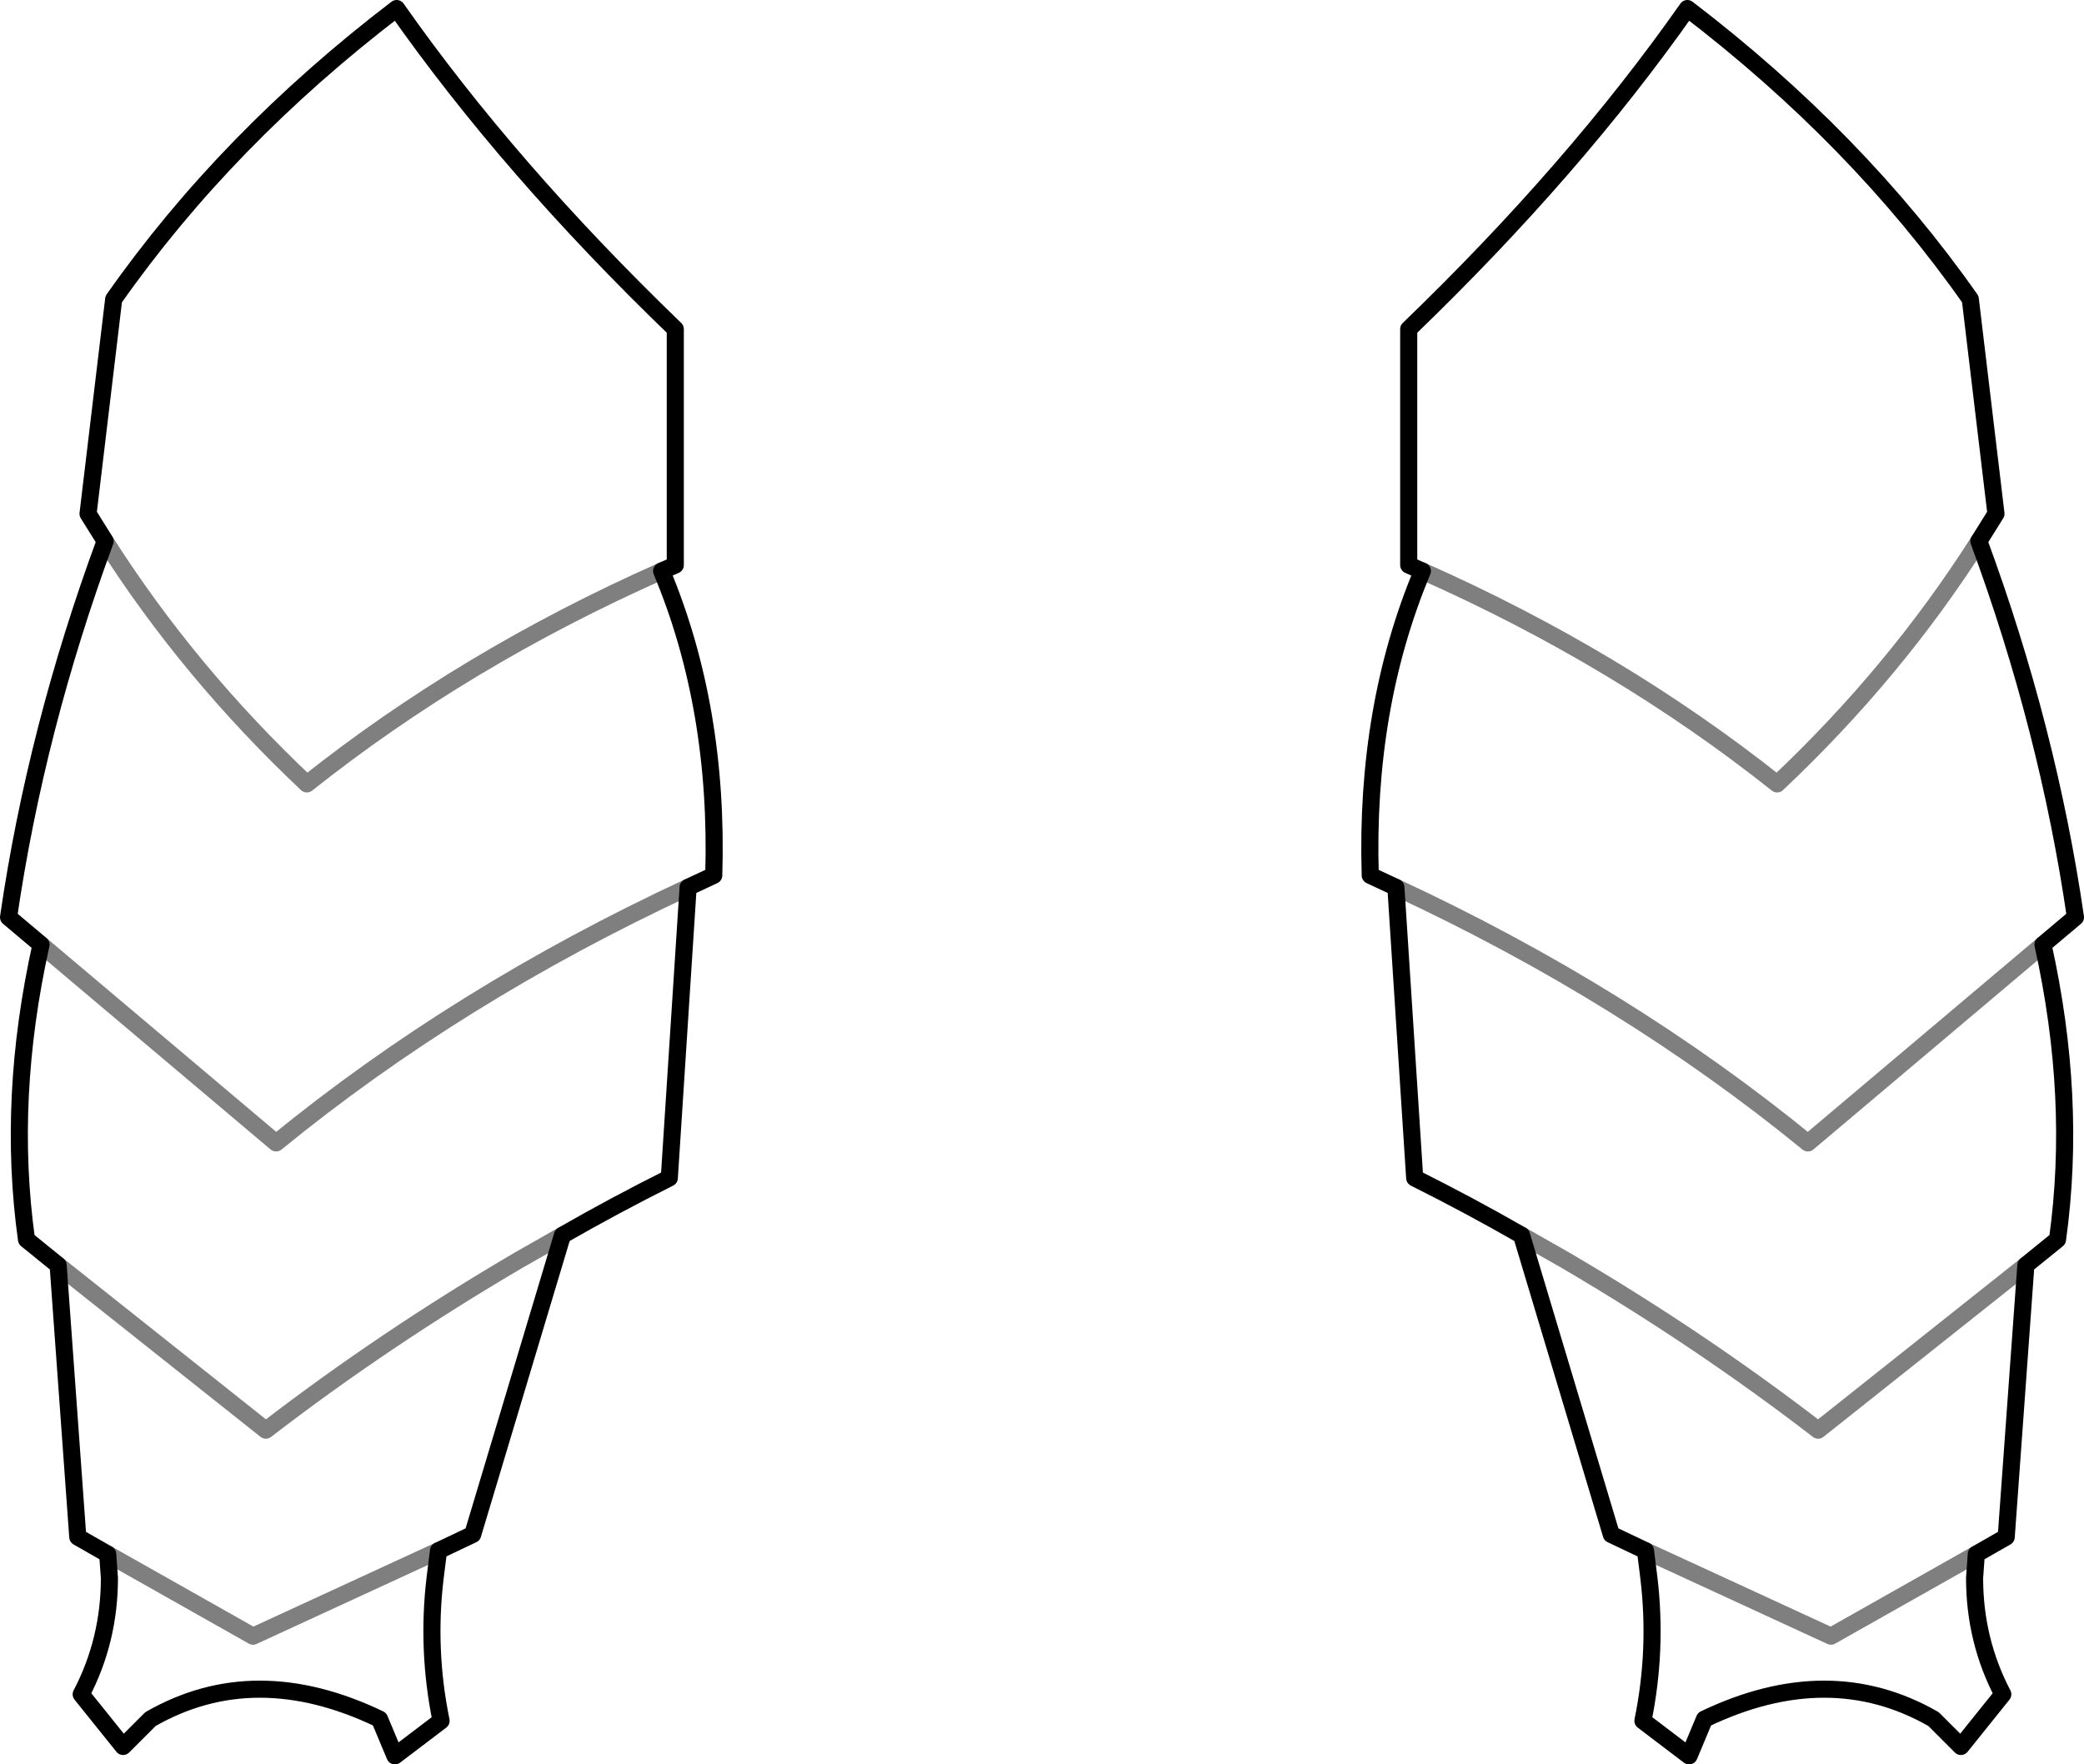 <?xml version="1.0" encoding="UTF-8" standalone="no"?>
<svg xmlns:xlink="http://www.w3.org/1999/xlink" height="103.2px" width="121.9px" xmlns="http://www.w3.org/2000/svg">
  <g transform="matrix(1.0, 0.0, 0.0, 1.0, -338.9, -395.0)">
    <path d="M454.65 426.65 L455.65 425.05 454.15 412.5 Q447.55 403.1 437.6 395.5 431.0 404.9 421.3 414.25 L421.3 428.05 422.1 428.4 M454.65 426.65 Q458.7 437.65 460.3 448.65 L458.4 450.25 Q460.4 459.25 459.25 467.5 L457.4 469.0 456.25 484.9 454.5 485.9 454.4 487.3 Q454.4 490.95 456.05 494.1 L453.6 497.15 452.0 495.55 Q445.9 492.05 438.6 495.55 L437.7 497.7 435.0 495.65 Q435.85 491.5 435.35 487.3 L435.15 485.7 433.15 484.75 427.9 467.25 Q424.85 465.5 421.65 463.9 L420.55 446.9 419.05 446.2 Q418.75 436.4 422.1 428.4 M377.6 428.4 Q380.95 436.4 380.65 446.2 L379.15 446.9 378.05 463.9 Q374.85 465.5 371.8 467.25 L366.55 484.75 364.55 485.7 364.35 487.3 Q363.85 491.5 364.7 495.65 L362.0 497.7 361.1 495.55 Q353.8 492.05 347.7 495.55 L346.1 497.15 343.65 494.1 Q345.3 490.95 345.3 487.3 L345.2 485.9 343.45 484.9 342.3 469.0 340.45 467.5 Q339.3 459.25 341.3 450.25 L339.4 448.65 Q341.0 437.65 345.05 426.65 L344.05 425.05 345.55 412.5 Q352.15 403.1 362.1 395.5 368.7 404.9 378.4 414.25 L378.4 428.05 377.6 428.4" fill="none" stroke="#000000" stroke-linecap="round" stroke-linejoin="round" stroke-width="1.0"/>
    <path d="M422.1 428.4 Q433.6 433.5 442.85 440.85 449.75 434.35 454.65 426.65 M427.9 467.25 L430.45 468.7 Q438.3 473.3 445.25 478.65 L457.4 469.0 M458.4 450.25 L444.65 461.85 Q434.0 453.15 420.55 446.9 M454.5 485.9 L446.0 490.7 435.15 485.7 M377.6 428.4 Q366.1 433.5 356.85 440.85 349.95 434.35 345.05 426.65 M345.2 485.9 L353.7 490.7 364.55 485.7 M342.3 469.0 L354.45 478.65 Q361.4 473.3 369.25 468.7 L371.8 467.25 M379.15 446.9 Q365.7 453.15 355.05 461.85 L341.3 450.25" fill="none" stroke="#000000" stroke-linecap="round" stroke-linejoin="round" stroke-opacity="0.502" stroke-width="1.0"/>
  </g>
</svg>

